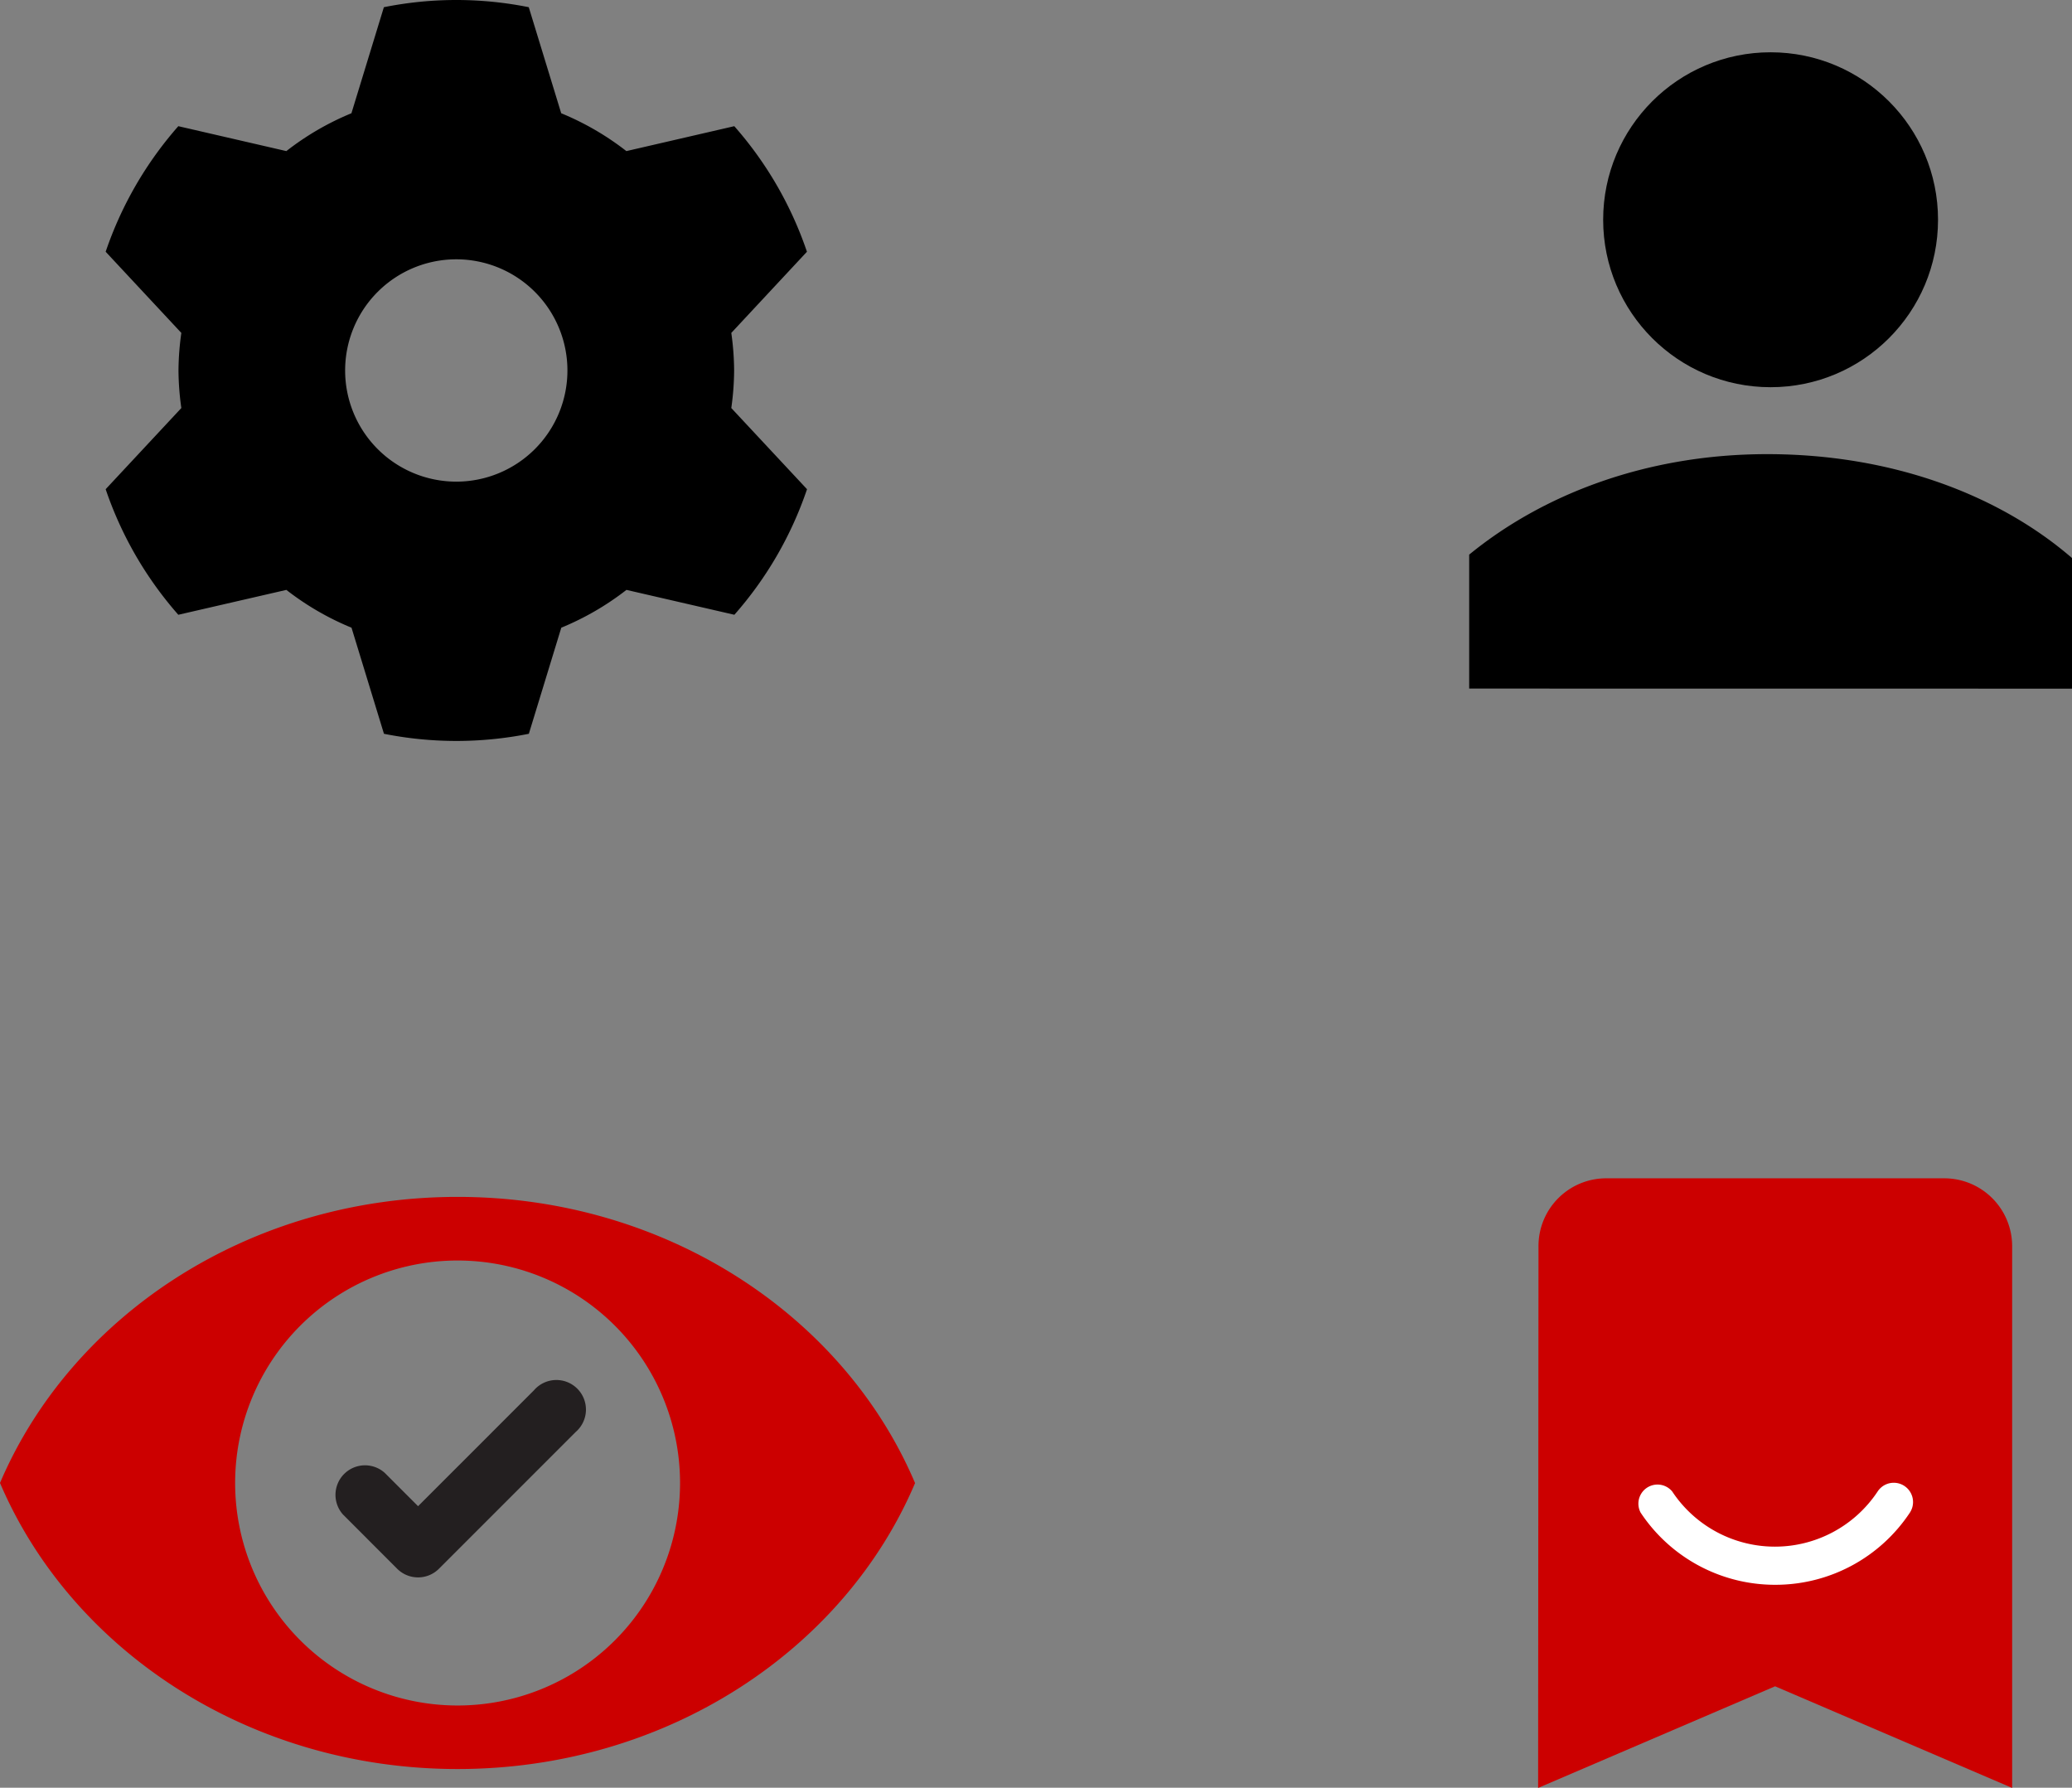 <svg xmlns="http://www.w3.org/2000/svg" width="506.51" height="436.95" viewBox="0 0 506.51 436.95"><rect x="0" y="0" width="506.51" height="436.95" fill="#808080" stroke="none"/><defs><style>.cls-1{fill:#c00;}.cls-2{fill:#231f20;}.cls-3{fill:#fff;}</style></defs><title>overview-1</title><circle cx="432.83" cy="53.71" r="40.93"/><path d="M506.51 168.32v-31.93c-18.01-15.55-44.21-25.39-74.51-25.39-29.47 0-54.84 9.82-72.85 24.56v32.74zm-327.05-77.77a67.81 67.81 0 0 0-.69-9.18l18.49-19.84a90.19 90.19 0 0 0-17.76-30.69l-26.38 6.09a67.79 67.79 0 0 0-15.93-9.25l-7.93-25.92a90 90 0 0 0-35.42 0l-7.93 25.92a67.59 67.59 0 0 0-15.91 9.25l-26.41-6.09a90.52 90.52 0 0 0-17.76 30.69l18.5 19.84a67.8 67.8 0 0 0-.7 9.18 67.8 67.8 0 0 0 .7 9.18l-18.5 19.84a90.42 90.42 0 0 0 17.76 30.69l26.41-6.08a67.9 67.9 0 0 0 15.93 9.24l7.93 25.93a90.49 90.49 0 0 0 35.42 0l7.93-25.93a68.1 68.1 0 0 0 15.93-9.24l26.38 6.08a90.1 90.1 0 0 0 17.76-30.69l-18.51-19.84a67.81 67.81 0 0 0 .69-9.18zm-67.91 27.17a27.17 27.17 0 1 1 27.16-27.17 27.17 27.17 0 0 1-27.16 27.17z"/><path class="cls-1" d="M111.86 292.54c-51 0-94.41 29-111.86 69.92 17.45 40.89 60.9 69.92 111.86 69.92s94.48-29 111.83-69.89c-17.35-40.91-60.86-69.95-111.83-69.95zm0 124.31a54.38 54.38 0 1 1 54.38-54.38 54.37 54.37 0 0 1-54.38 54.38z"/><path class="cls-2" d="M102.2 385.54a7.22 7.22 0 0 1-5.11-2.11l-13.25-13.26a7.22 7.22 0 0 1 10.22-10.17l8.14 8.14 28.31-28.31a7.23 7.23 0 1 1 10.22 10.17l-33.42 33.42a7.2 7.2 0 0 1-5.11 2.12z"/><path class="cls-1" d="M475.33 288h-82.77a16.55 16.55 0 0 0-16.47 16.55l-.09 132.45 57.93-24.84 57.95 24.84v-132.48a16.59 16.59 0 0 0-16.55-16.52z"/><path class="cls-3" d="M433.94 387.35a39.41 39.41 0 0 1-32.88-17.64 4.67 4.67 0 0 1 7.72-5.17 30.12 30.12 0 0 0 50.22 0 4.71 4.71 0 0 1 7.88 5.17 39.41 39.41 0 0 1-32.94 17.64z"/></svg>